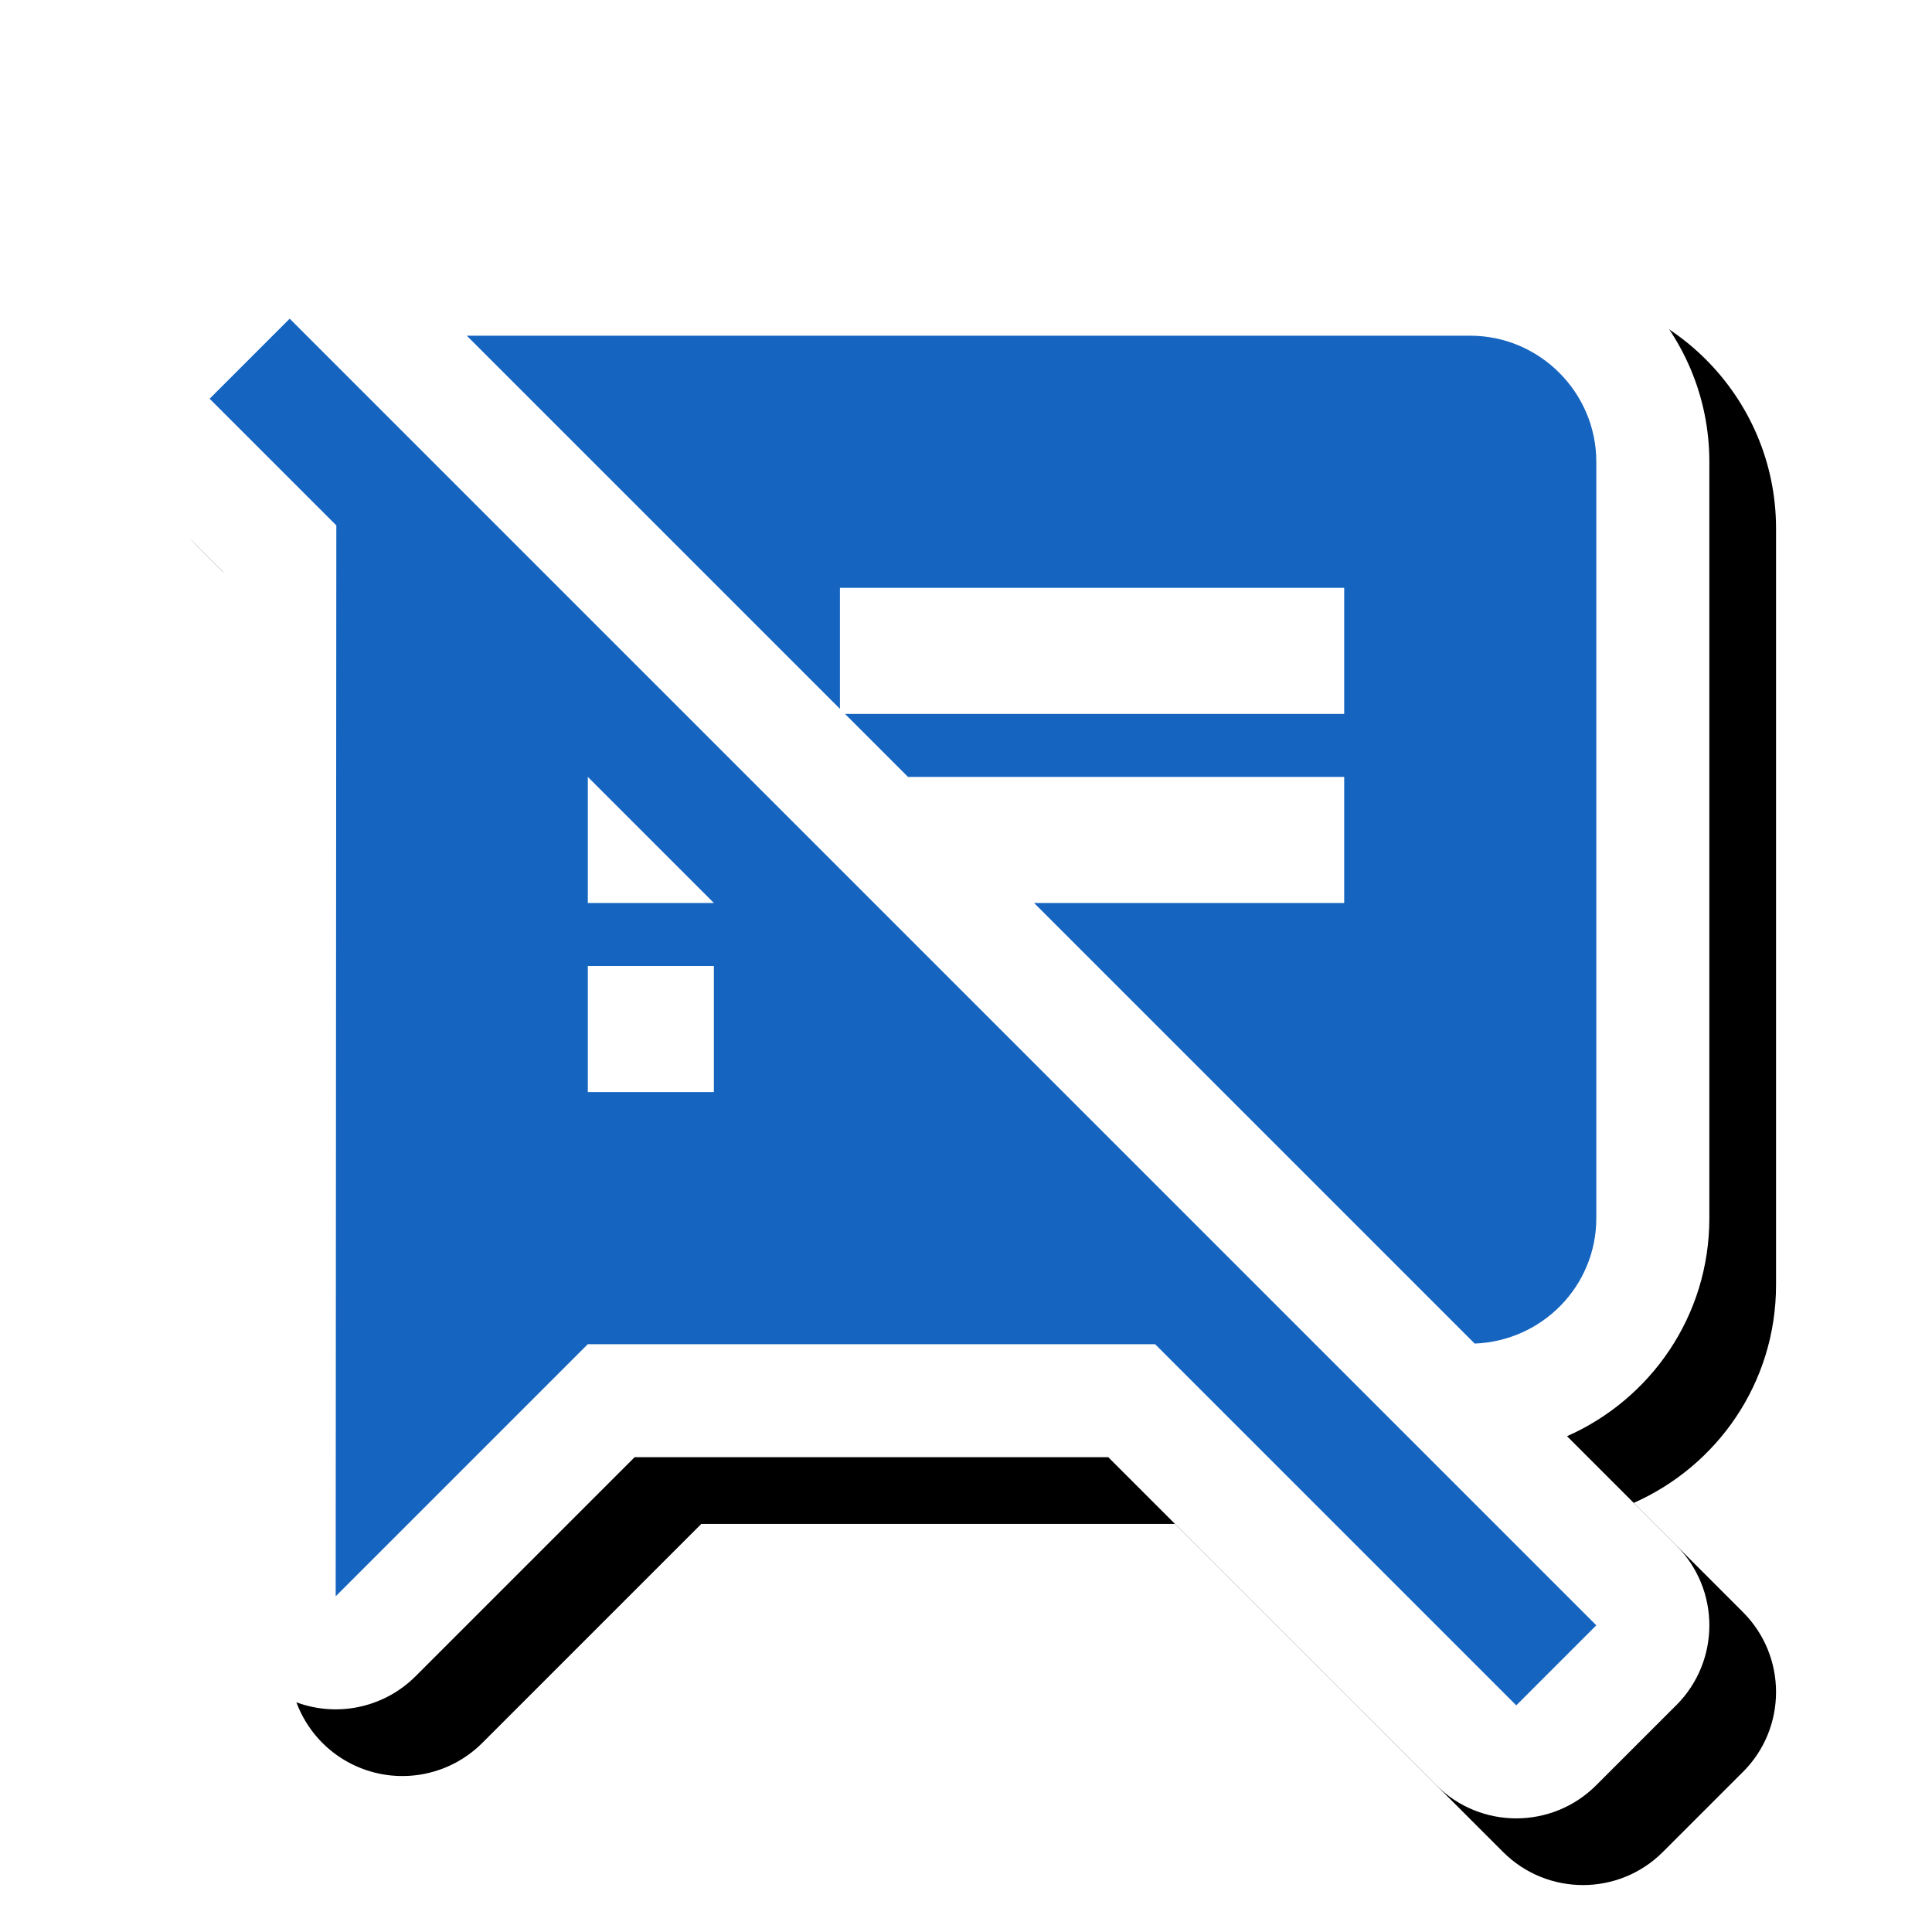 <svg version="1.1" xmlns="http://www.w3.org/2000/svg" xmlns:xlink="http://www.w3.org/1999/xlink" viewBox="0,0,1024,1024">
	<!-- Color names: teamapps-color-1, teamapps-effect-color-1 -->
	<desc>speaker_notes_off icon - Licensed under Apache License v2.0 (http://www.apache.org/licenses/LICENSE-2.0) - Created with Iconfu.com - Derivative work of Material icons (Copyright Google Inc.)</desc>
	<defs>
		<clipPath id="clip-u3cgT6XO">
			<path d="M0,1024v-972.65h1024v972.65z"/>
		</clipPath>
		<filter id="filter-sCqrTI8z" x="-7%" y="-7%" width="129%" height="135%" color-interpolation-filters="sRGB">
			<feColorMatrix values="1 0 0 0 0 0 1 0 0 0 0 0 1 0 0 0 0 0 0.17 0" in="SourceGraphic"/>
			<feOffset dx="14.14" dy="14.14"/>
			<feGaussianBlur stdDeviation="11" result="blur0"/>
			<feColorMatrix values="1 0 0 0 0 0 1 0 0 0 0 0 1 0 0 0 0 0 0.25 0" in="SourceGraphic"/>
			<feOffset dx="21.21" dy="21.21"/>
			<feGaussianBlur stdDeviation="20" result="blur1"/>
			<feMerge>
				<feMergeNode in="blur0"/>
				<feMergeNode in="blur1"/>
			</feMerge>
		</filter>
	</defs>
	<g fill="none" fill-rule="nonzero" style="mix-blend-mode: normal">
		<g clip-path="url(#clip-u3cgT6XO)">
			<path d="M888.44,903.8l-42.43,42.43c-23.39,23.39 -61.32,23.39 -84.72,0l-173.88,-173.88h-251.05l-116.09,116.09c-17.14,17.14 -42.91,22.26 -65.3,12.98c-22.39,-9.28 -36.98,-31.14 -36.96,-55.37l0.32,-542.77l-49.59,-49.59c-23.39,-23.39 -23.39,-61.32 0,-84.72l42.43,-42.43c23.39,-23.39 61.32,-23.39 84.72,0l9.09,9.09c11.03,-11.06 26.19,-17.61 42.43,-17.61h531.85c69.83,0 126.73,56.89 126.73,126.73v400.9c0,52.05 -31.25,96.01 -75.43,115.57l57.89,57.89c23.39,23.39 23.39,61.32 0,84.72z" fill="#000000" filter="url(#filter-sCqrTI8z)"/>
		</g>
		<g color="#ffffff" class="teamapps-effect-color-1">
			<path d="M888.44,903.8l-42.43,42.43c-23.39,23.39 -61.32,23.39 -84.72,0l-173.88,-173.88h-251.05l-116.09,116.09c-17.14,17.14 -42.91,22.26 -65.3,12.98c-22.39,-9.28 -36.98,-31.14 -36.96,-55.37l0.32,-542.77l-49.59,-49.59c-23.39,-23.39 -23.39,-61.32 0,-84.72l42.43,-42.43c23.39,-23.39 61.32,-23.39 84.72,0l9.09,9.09c11.03,-11.06 26.19,-17.61 42.43,-17.61h531.85c69.83,0 126.73,56.89 126.73,126.73v400.9c0,52.05 -31.25,96.01 -75.43,115.57l57.89,57.89c23.39,23.39 23.39,61.32 0,84.72z" fill="currentColor"/>
		</g>
		<g>
			<g color="#1565c0" class="teamapps-color-1">
				<path d="M697.08,712.45l149,149l-42.43,42.43l-191.43,-191.43h-300.67l-133.63,133.63l0.34,-567.6l-67.15,-67.15l42.43,-42.43l37.08,37.08l120.93,120.94l51.45,51.44l100.22,100.22zM846.08,244.74v400.9c0,36.08 -28.74,65.14 -64.48,66.48l-233.52,-233.52h164.37v-66.81h-231.18l-33.41,-33.41h264.59v-66.81h-267.26v64.14l-197.78,-197.78h531.85c36.75,0 66.82,30.08 66.82,66.82zM378.37,478.59l-66.81,-66.81v66.81zM378.37,512h-66.81v66.81h66.81z" fill="currentColor"/>
			</g>
		</g>
	</g>
</svg>